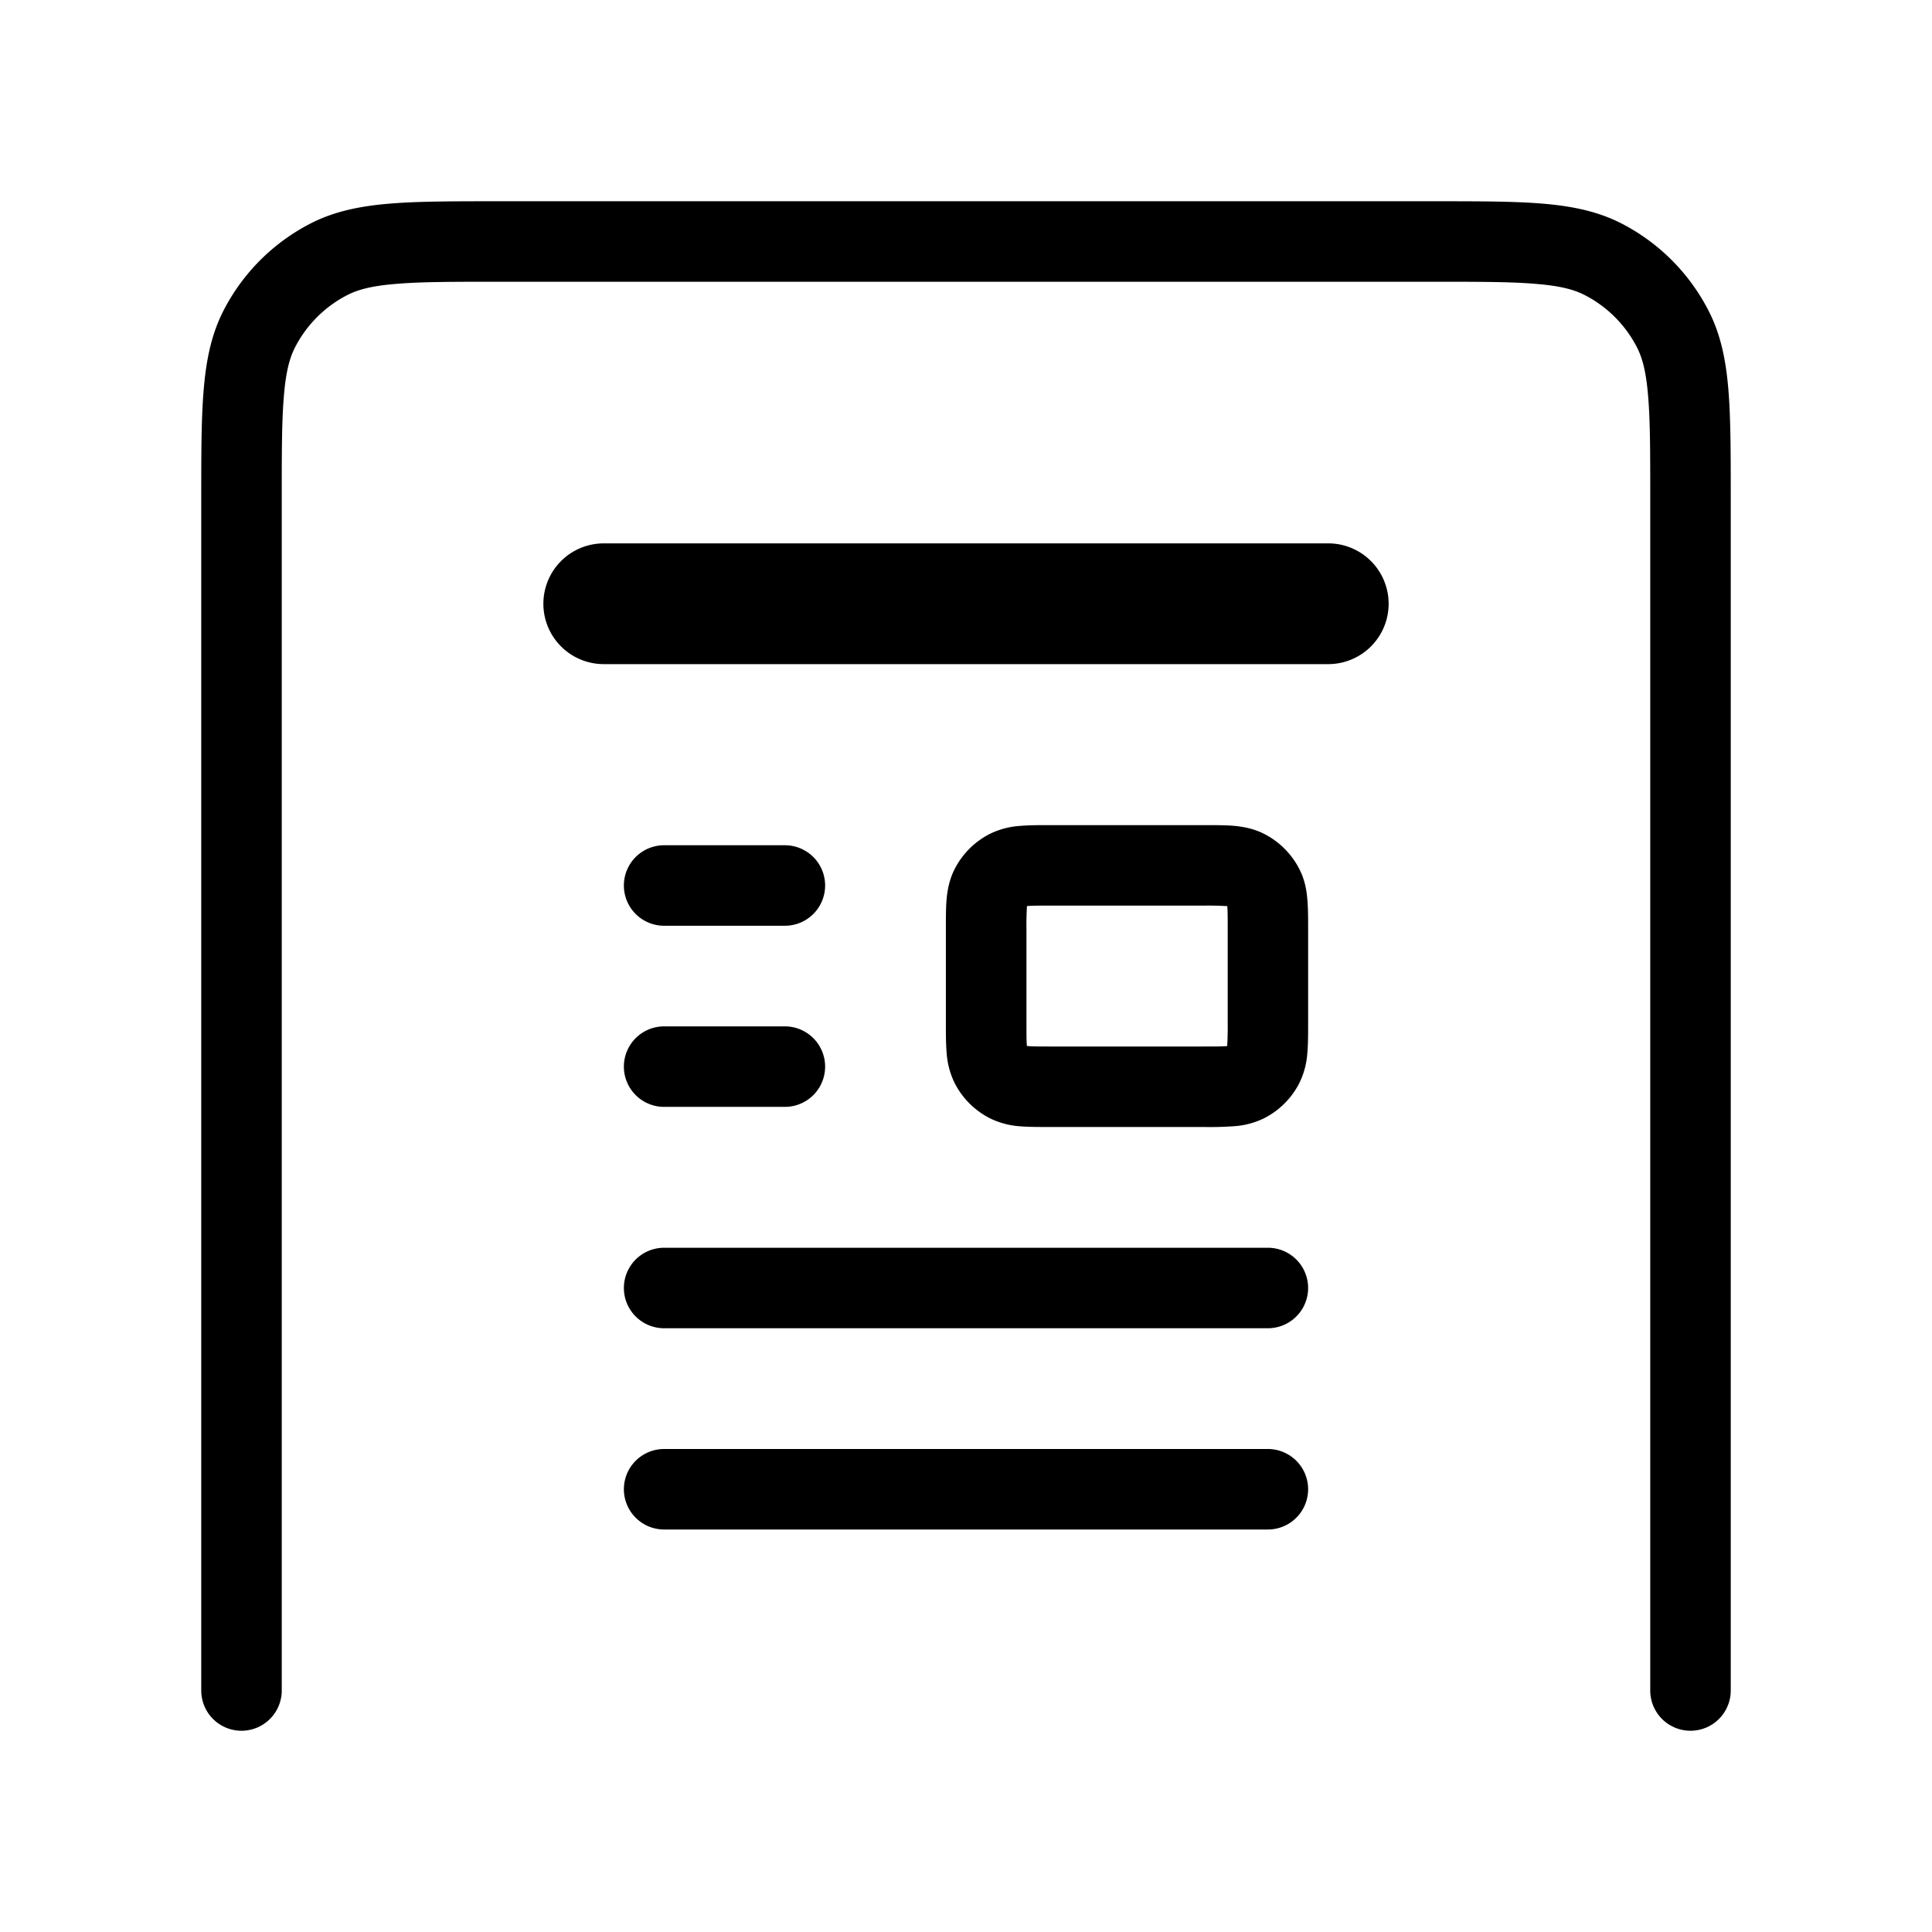<svg xmlns="http://www.w3.org/2000/svg" xmlns:xlink="http://www.w3.org/1999/xlink" width="24" height="24" viewBox="0 0 24 24"><path fill="currentColor" d="M17.821 2.5H6.18c-.542 0-.98 0-1.333.029c-.365.03-.685.093-.981.243a2.5 2.5 0 0 0-1.093 1.093c-.15.296-.213.616-.243.98c-.03.355-.03.793-.03 1.335V21a.5.5 0 0 0 1 0V6.2c0-.568 0-.964.026-1.273c.024-.302.07-.476.137-.608a1.5 1.5 0 0 1 .656-.656c.132-.067.306-.113.608-.137C5.236 3.5 5.632 3.5 6.2 3.5h11.6c.568 0 .965 0 1.273.026c.302.024.476.07.608.137a1.5 1.5 0 0 1 .656.656c.067.132.113.306.137.608c.026.309.026.705.026 1.273V21a.5.5 0 0 0 1 0V6.179c0-.542 0-.98-.029-1.333c-.03-.365-.093-.685-.244-.981a2.5 2.5 0 0 0-1.092-1.093c-.296-.15-.616-.213-.98-.243C18.8 2.5 18.362 2.5 17.82 2.5"/><path fill="currentColor" d="M6.75 7.5a.75.75 0 0 1 .75-.75h9a.75.75 0 0 1 0 1.5h-9a.75.75 0 0 1-.75-.75"/><path fill="currentColor" fill-rule="evenodd" d="M12.68 10.259c.105-.009.228-.009.354-.009h1.932c.126 0 .249 0 .353.008c.114.01.25.032.385.101a1 1 0 0 1 .437.437c.07.136.091.27.1.385c.009.104.009.227.009.353v1.182c0 .126 0 .25-.009.353a1 1 0 0 1-.1.385a1 1 0 0 1-.437.437a1 1 0 0 1-.385.1a4 4 0 0 1-.353.009h-1.932c-.126 0-.25 0-.353-.008a1 1 0 0 1-.385-.101a1 1 0 0 1-.437-.437a1 1 0 0 1-.1-.385c-.009-.104-.009-.227-.009-.353v-1.182c0-.126 0-.25.008-.353c.01-.114.032-.25.101-.385a1 1 0 0 1 .437-.437a1 1 0 0 1 .385-.1m.076.997v.006a4 4 0 0 0-.006.288v1.15c0 .148 0 .23.005.288v.006h.007c.059.006.14.006.288.006h1.9c.148 0 .23 0 .288-.005h.006v-.007a4 4 0 0 0 .006-.288v-1.15c0-.148 0-.23-.005-.288v-.006h-.007a4 4 0 0 0-.288-.006h-1.9c-.148 0-.23 0-.288.005z" clip-rule="evenodd"/><path fill="currentColor" d="M8.25 10.5a.5.5 0 0 0 0 1h1.5a.5.5 0 0 0 0-1zm-.5 2.75a.5.5 0 0 1 .5-.5h1.5a.5.5 0 0 1 0 1h-1.5a.5.5 0 0 1-.5-.5m.5 2.25a.5.5 0 0 0 0 1h7.5a.5.5 0 0 0 0-1zm-.5 3a.5.5 0 0 1 .5-.5h7.5a.5.5 0 0 1 0 1h-7.5a.5.5 0 0 1-.5-.5"/></svg>